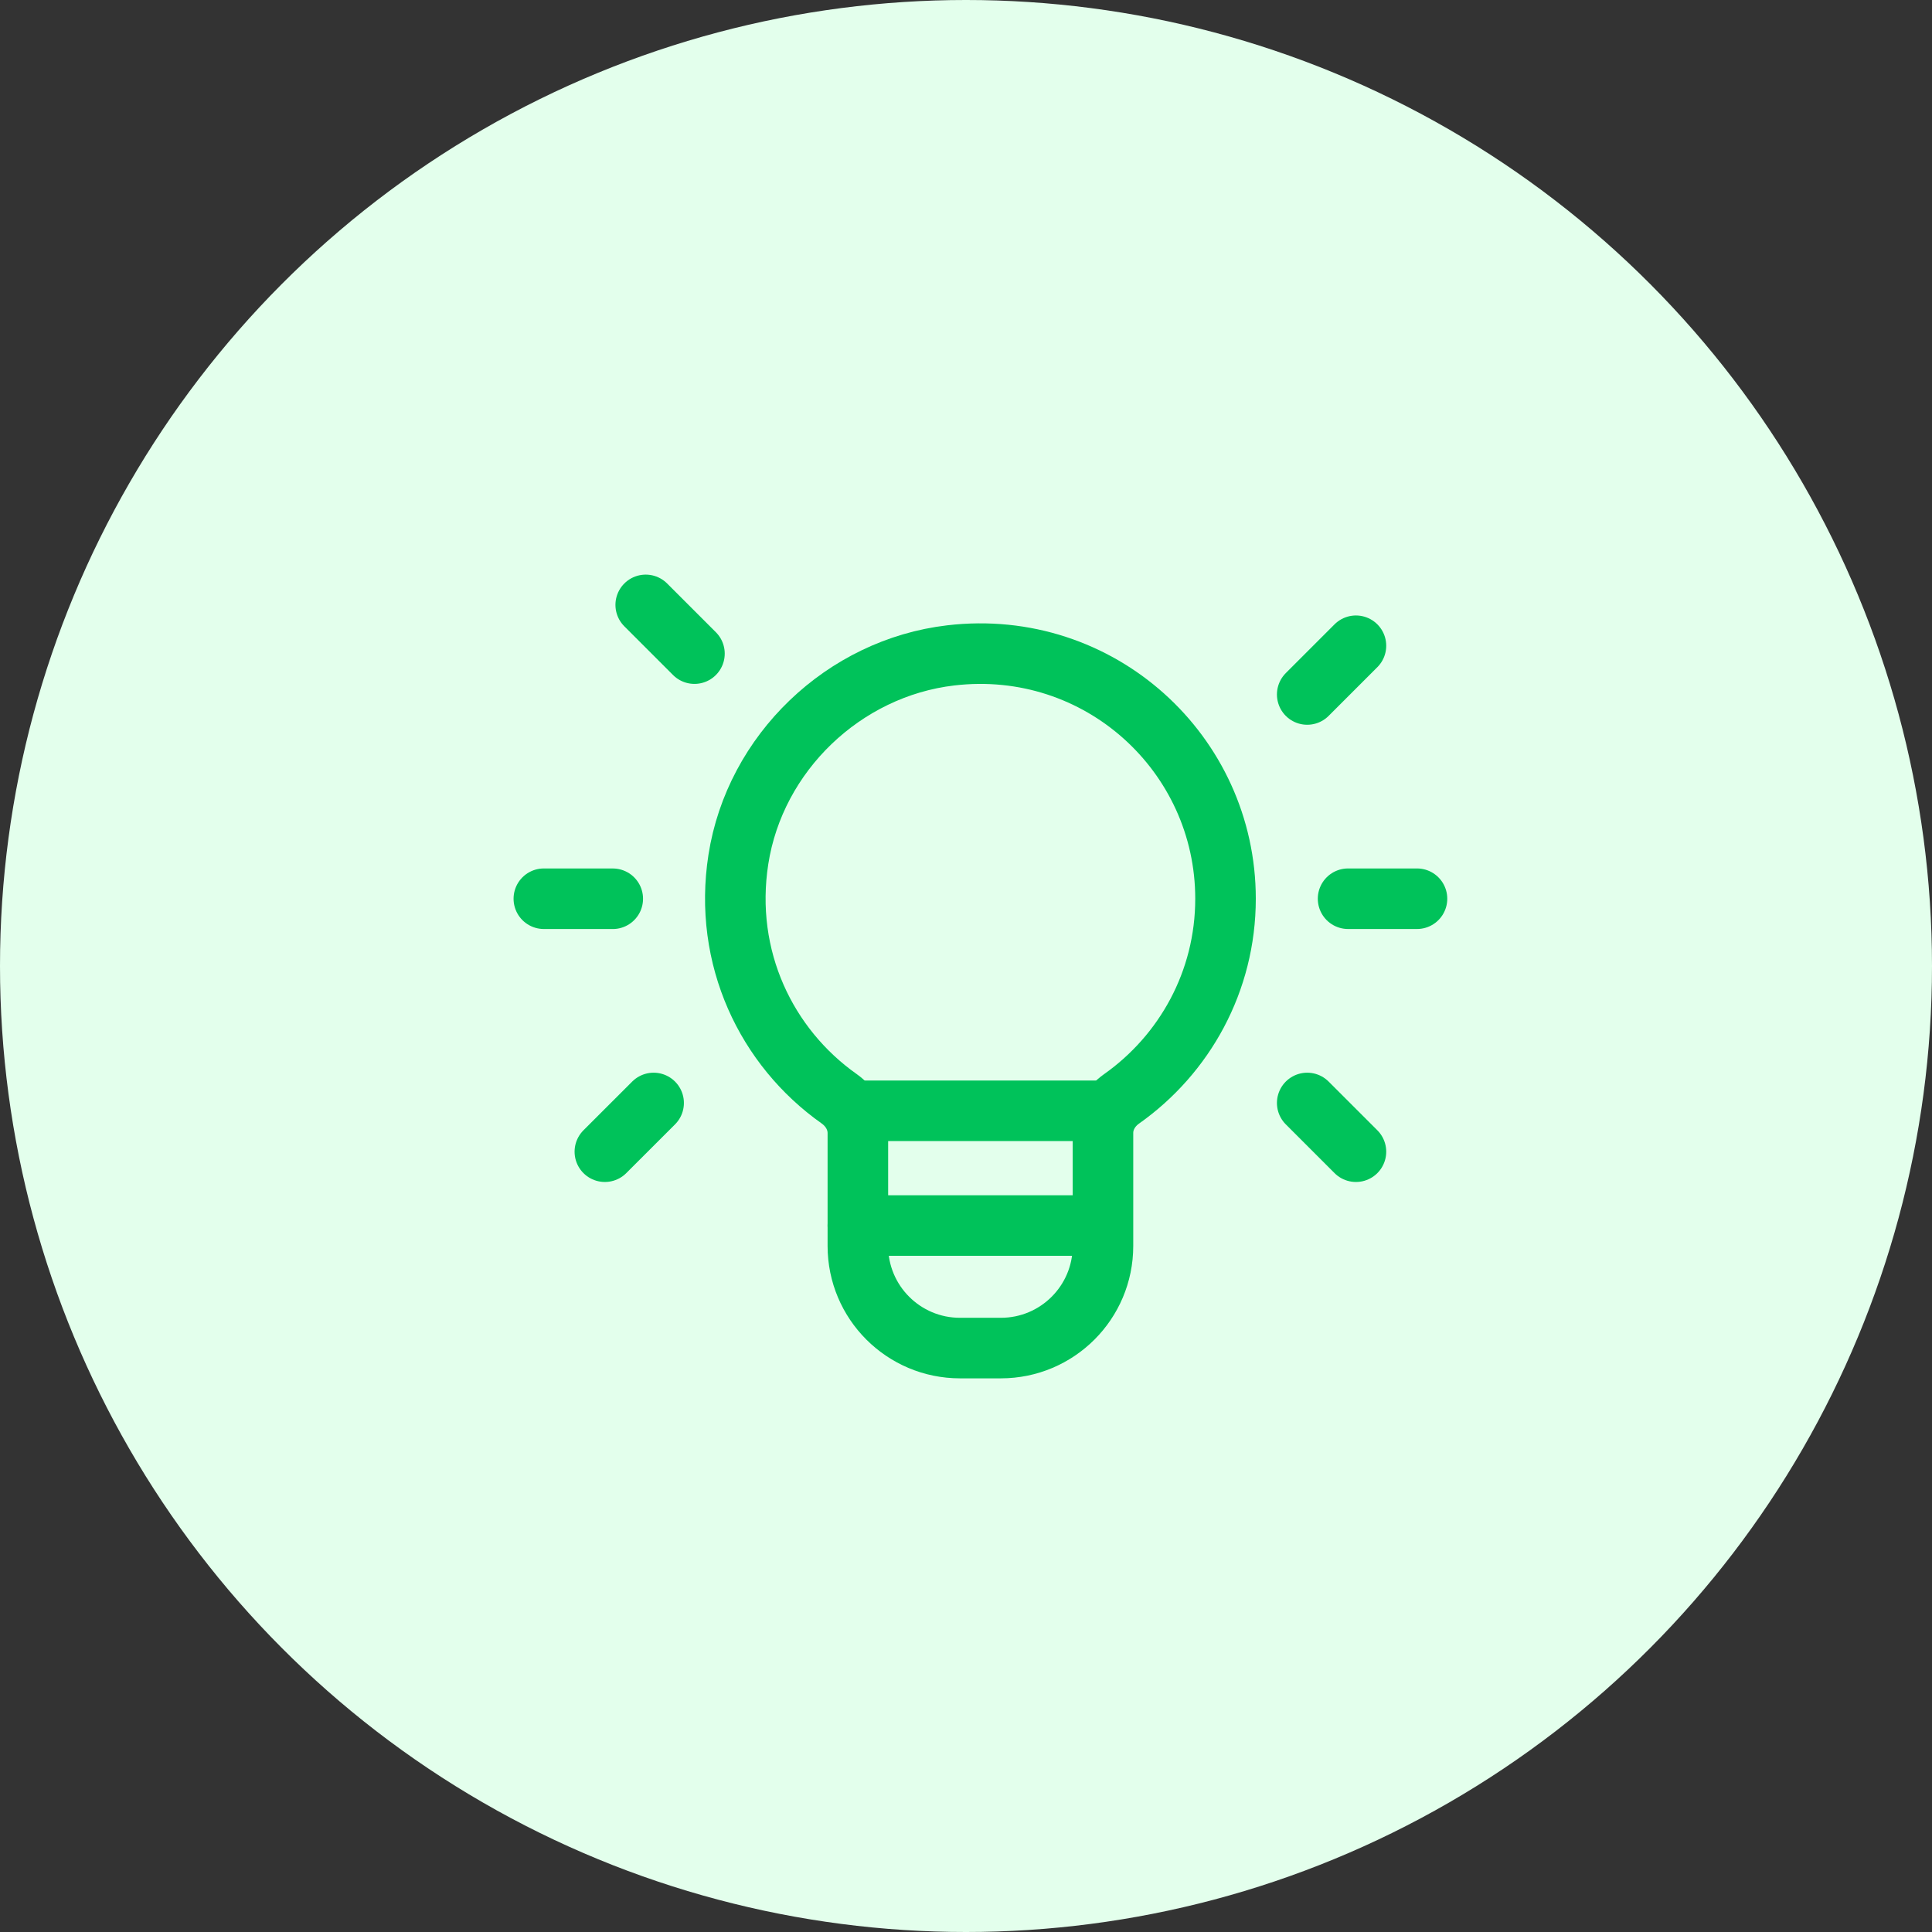 <?xml version="1.0" encoding="UTF-8"?>
<svg width="67px" height="67px" viewBox="0 0 67 67" version="1.1" xmlns="http://www.w3.org/2000/svg" xmlns:xlink="http://www.w3.org/1999/xlink">
    <rect x="0" y="0" width="67" height="67" fill="#333333" stroke="none"/>
    <title>Group 10</title>
    <g id="Page-1" stroke="none" stroke-width="1" fill="none" fill-rule="evenodd">
        <g id="Copilot" transform="translate(-927, -2496)">
            <g id="Group-38" transform="translate(220, 1072)">
                <g id="Group-21" transform="translate(2, 1420)">
                    <g id="Group-10" transform="translate(705, 4)">
                        <circle id="Oval" fill="#E3FFEC" cx="33.5" cy="33.5" r="33.5"></circle>
                        <g id="light-bulb" transform="translate(17, 17)">
                            <g id="Group" transform="translate(1.86, 3.977)" stroke="#00C25A" stroke-linecap="round" stroke-linejoin="round" stroke-width="2.1">
                                <line x1="19.39" y1="17.544" x2="10.89" y2="17.544" id="Path"></line>
                                <path d="M10.24,17.126 C7.724,15.348 6.215,12.244 6.746,8.827 C7.321,5.134 10.4,2.186 14.113,1.751 C19.267,1.146 23.64,5.158 23.64,10.19 C23.64,13.059 22.215,15.59 20.037,17.129 C19.646,17.405 19.39,17.833 19.39,18.312 L19.39,22.232 C19.39,24.188 17.805,25.773 15.848,25.773 L14.432,25.773 C12.475,25.773 10.89,24.188 10.89,22.232 L10.89,18.317 C10.89,17.834 10.632,17.404 10.24,17.126 Z" id="Path"></path>
                                <line x1="26.473" y1="3.107" x2="28.163" y2="1.417" id="Path"></line>
                                <line x1="3.807" y1="17.273" x2="2.116" y2="18.963" id="Path"></line>
                                <line x1="5.223" y1="1.69" x2="3.533" y2="-6.29126381e-16" id="Path"></line>
                                <line x1="26.473" y1="17.273" x2="28.163" y2="18.963" id="Path"></line>
                                <line x1="27.89" y1="10.19" x2="30.28" y2="10.19" id="Path"></line>
                                <line x1="-9.43689571e-16" y1="10.19" x2="2.39" y2="10.191" id="Path"></line>
                                <line x1="10.89" y1="21.523" x2="19.21" y2="21.523" id="Path"></line>
                            </g>
                            <polygon id="Path" points="0 0 34 0 34 34 0 34"></polygon>
                        </g>
                    </g>
                </g>
            </g>
        </g>
    </g>
</svg>